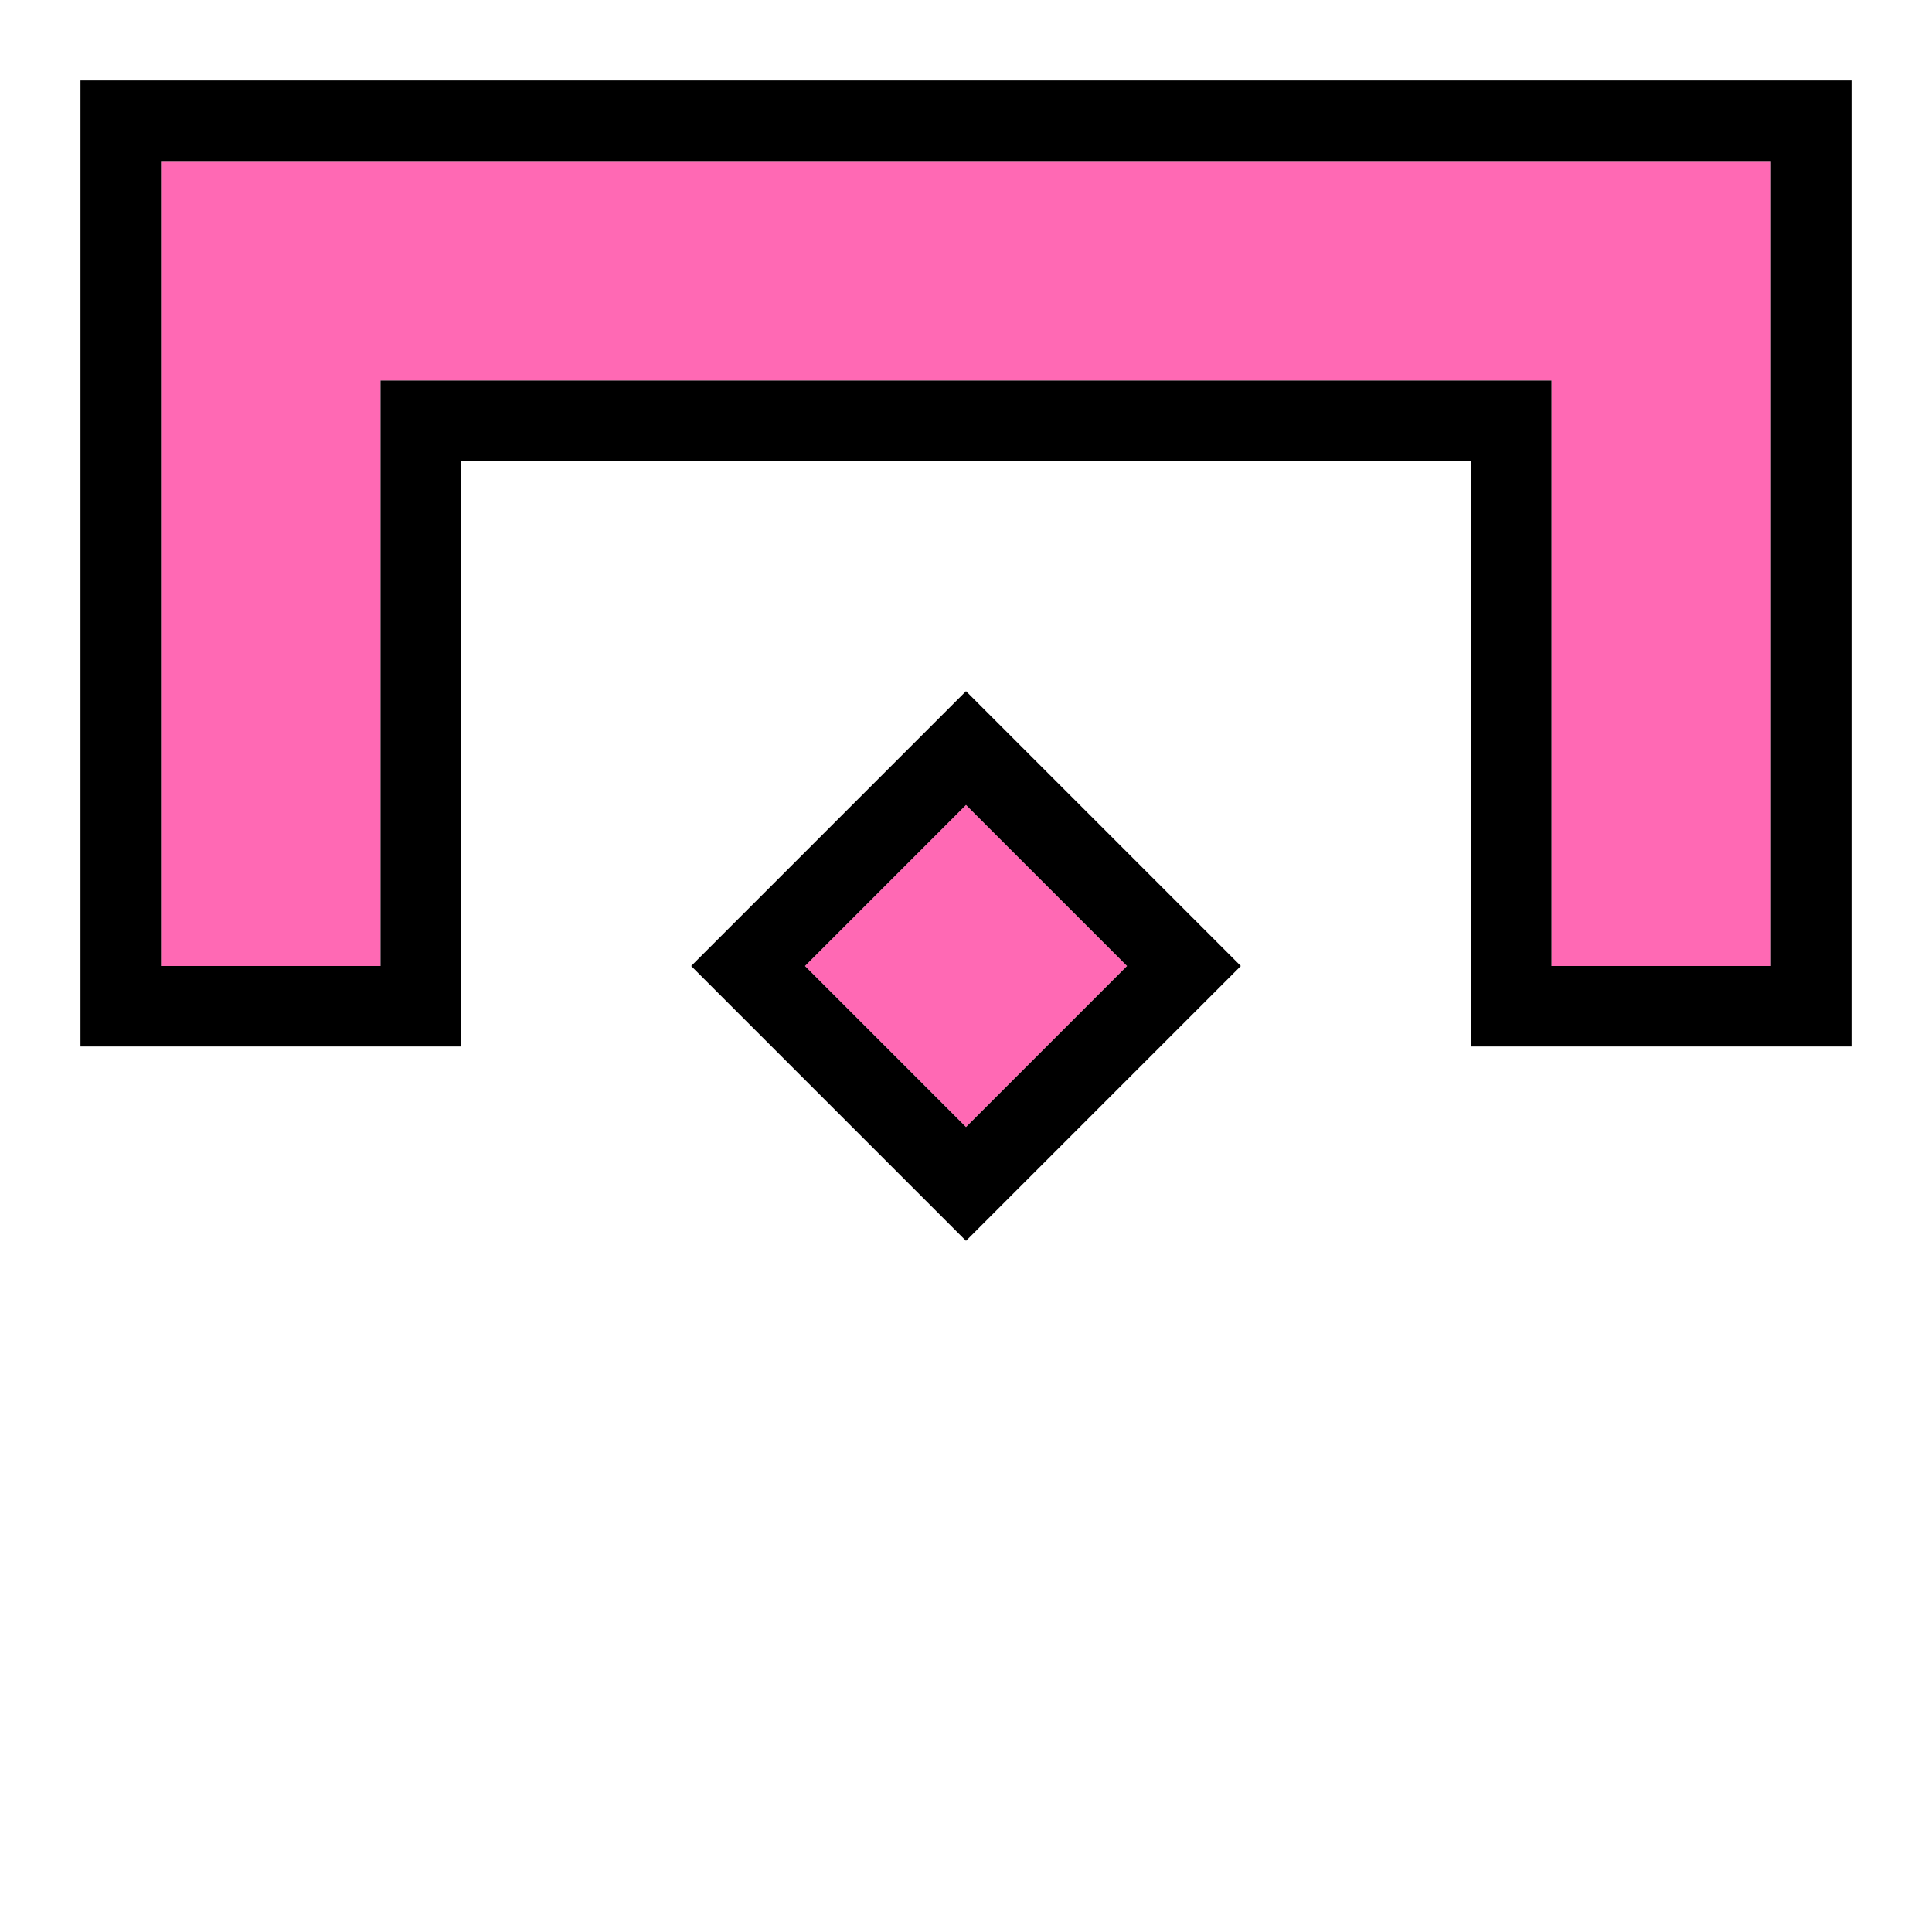 <svg width="32" height="32" viewBox="0 0 32 32" fill="none" xmlns="http://www.w3.org/2000/svg">
<path d="M16 13.333L18.667 16L16 18.667L13.333 16L16 13.333Z" fill="#FF69B4"/>
<path d="M18.667 16L16 13.333L13.333 16L16 18.667L18.667 16ZM16 20.552L11.448 16L16 11.448L20.552 16L16 20.552Z" fill="black"/>
<path d="M25.697 16V6.303H6.303L6.303 16H2.667L2.667 2.667L29.333 2.667V16H25.697Z" fill="#FF69B4"/>
<path d="M6.303 16L6.303 6.303H25.697V16H29.333V2.667L2.667 2.667L2.667 16H6.303ZM24.363 17.333V7.637L7.637 7.637L7.637 17.333H1.333L1.333 1.333L30.667 1.333V17.333H24.363Z" fill="black"/>
</svg>
